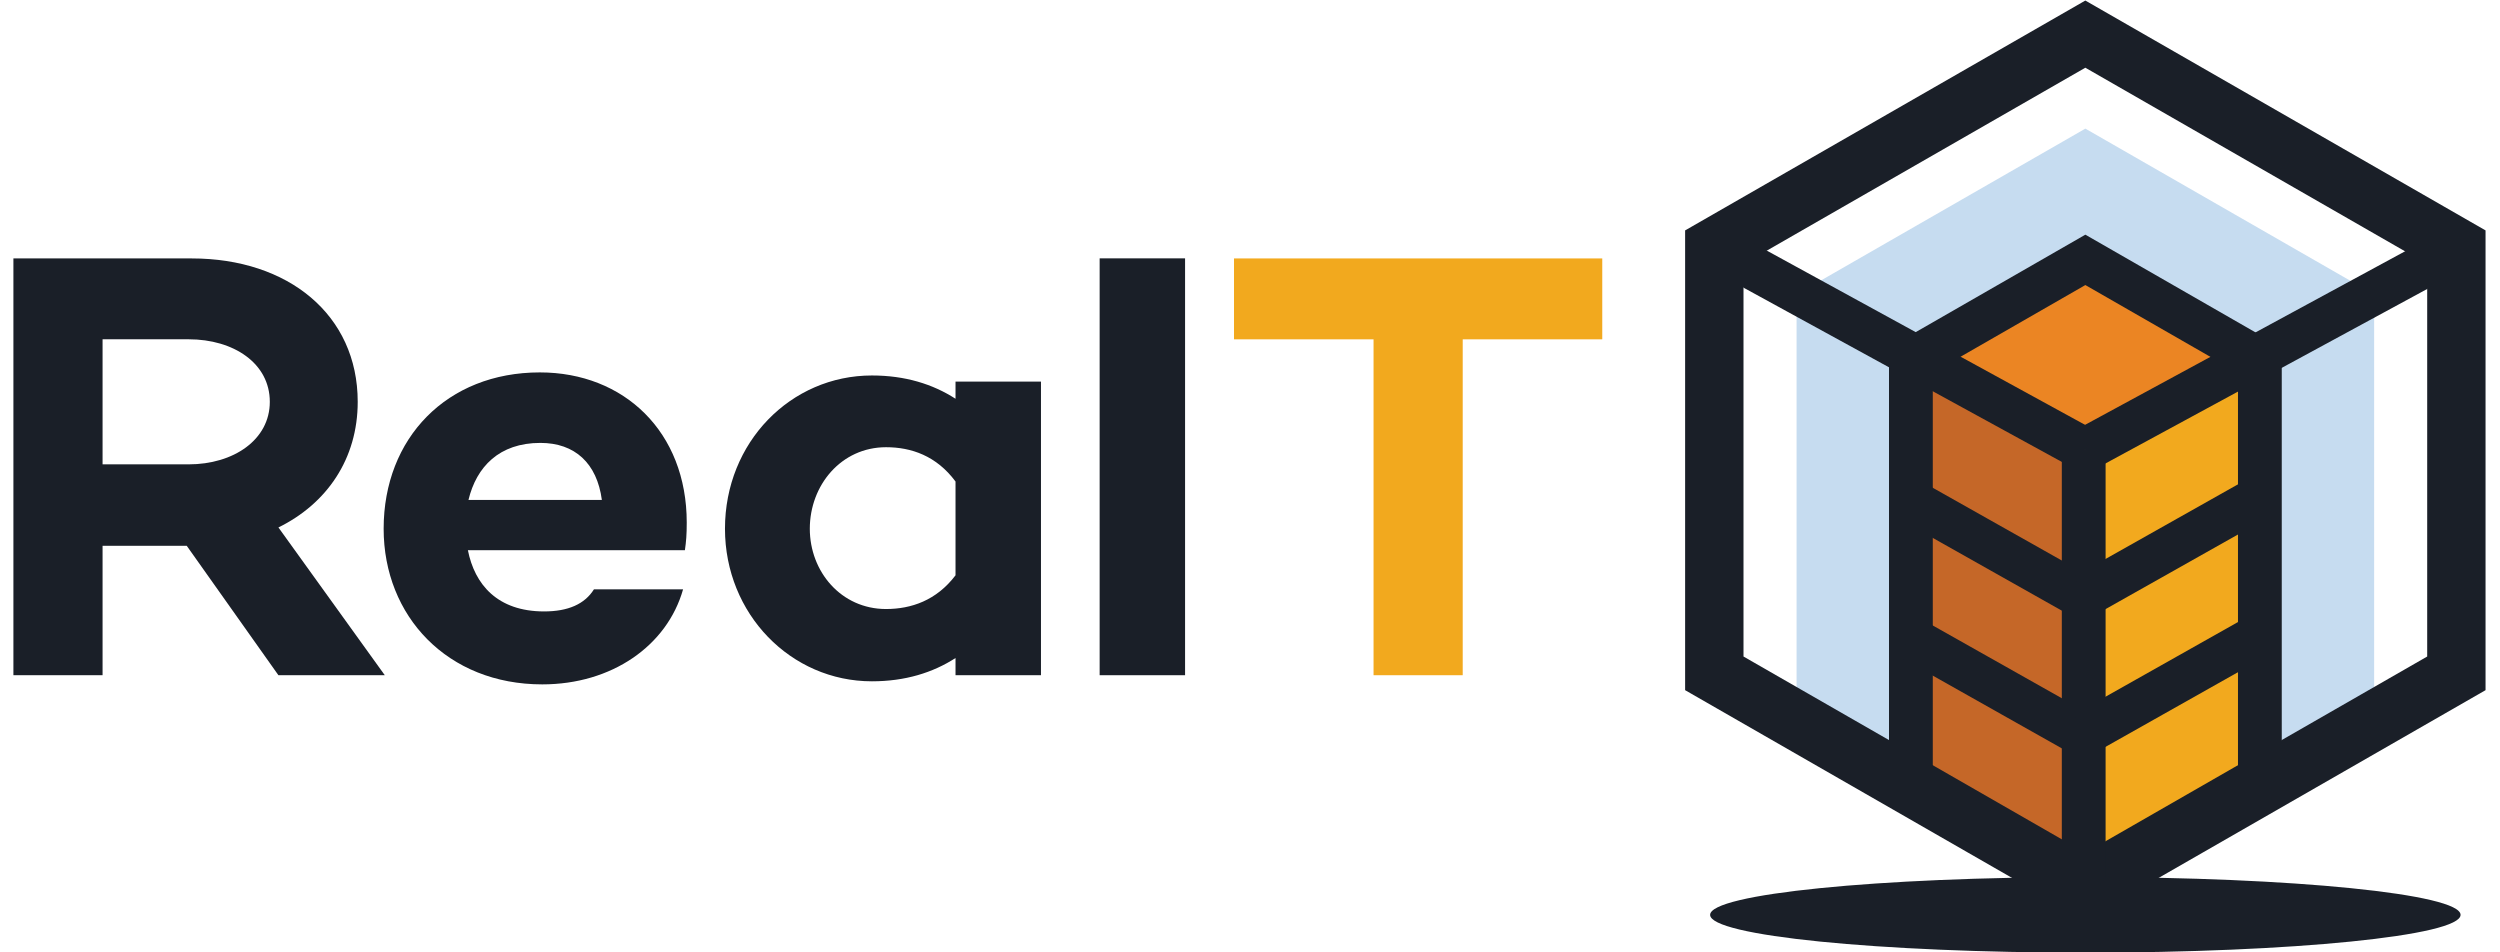 <svg xmlns="http://www.w3.org/2000/svg" width="105" height="40" viewBox="0 0 105 40" fill="none">
  <path d="M4.308 22.927V28.359H0.563V10.854H8.052C12.106 10.854 15.024 13.222 15.024 16.877C15.024 19.271 13.732 21.149 11.694 22.153L16.16 28.357H11.692L7.844 22.925H4.308V22.927ZM7.923 19.503C9.807 19.503 11.332 18.473 11.332 16.877C11.332 15.254 9.807 14.25 7.923 14.25H4.308V19.501H7.923V19.503Z" fill="#1A1F28"/>
  <path d="M28.766 23.107H19.651C19.936 24.548 20.891 25.68 22.854 25.68C23.861 25.68 24.558 25.372 24.945 24.753H28.689C28.018 27.122 25.695 28.744 22.775 28.744C18.798 28.744 16.113 25.886 16.113 22.206C16.113 18.396 18.772 15.641 22.672 15.641C26.21 15.641 28.843 18.138 28.843 21.948C28.843 22.463 28.818 22.746 28.766 23.107ZM19.676 20.996H25.278C25.072 19.452 24.142 18.602 22.696 18.602C20.968 18.602 20.011 19.606 19.676 20.996Z" fill="#1A1F28"/>
  <path d="M43.721 16.028V28.359H40.132V27.637C39.175 28.254 38.015 28.615 36.62 28.615C33.211 28.615 30.449 25.783 30.449 22.206C30.449 18.576 33.213 15.77 36.62 15.77C38.015 15.77 39.175 16.131 40.132 16.748V16.026H43.721V16.028ZM40.132 24.163V20.224C39.331 19.144 38.272 18.783 37.214 18.783C35.33 18.783 34.012 20.379 34.012 22.207C34.012 24.009 35.328 25.579 37.214 25.579C38.272 25.578 39.331 25.219 40.132 24.163Z" fill="#1A1F28"/>
  <path d="M49.773 28.359H46.185V10.851H49.773V28.359Z" fill="#1A1F28"/>
  <path d="M61.434 14.252V28.359H57.689V14.252H51.828V10.854H67.295V14.252H61.434Z" fill="#F2A91E"/>
  <path opacity="0.4" d="M99.714 29.901L87.585 36.865L75.457 29.901V12.366L87.585 5.402L99.714 12.366V29.901Z" fill="#72A8DA"/>
  <path d="M79.931 33.004L80.311 15.329L87.624 19.092L87.189 36.714L79.931 33.004Z" fill="#C56728"/>
  <path d="M94.975 32.785L94.856 14.983L87.543 18.746L87.719 36.495L94.975 32.785Z" fill="#F2A91E"/>
  <path d="M87.344 10.396L80.585 14.598L88.143 18.583L94.468 14.744L87.344 10.396Z" fill="#EB8523"/>
  <path fill-rule="evenodd" clip-rule="evenodd" d="M87.585 9.856L95.834 14.594V33.458L87.585 38.012L79.338 33.458V14.594L87.585 9.856ZM87.585 11.972L81.177 15.653V32.378L87.585 35.917L93.995 32.377V15.653L87.585 11.972Z" fill="#1A1F28"/>
  <path fill-rule="evenodd" clip-rule="evenodd" d="M87.584 0.023L104.393 9.677V28.987L87.584 38.64L70.775 28.987V9.677L87.584 0.023ZM87.584 2.844L73.227 11.089V27.574L87.584 35.819L101.942 27.574V11.089L87.584 2.844Z" fill="#1A1F28"/>
  <path fill-rule="evenodd" clip-rule="evenodd" d="M86.596 37.288V18.877H88.435V37.288H86.596Z" fill="#1A1F28"/>
  <path fill-rule="evenodd" clip-rule="evenodd" d="M103.691 11.188L88.009 19.693L87.13 18.083L102.812 9.578L103.691 11.188Z" fill="#1A1F28"/>
  <path fill-rule="evenodd" clip-rule="evenodd" d="M72.478 9.58L88.012 18.084L87.127 19.691L71.593 11.187L72.478 9.58Z" fill="#1A1F28"/>
  <path d="M87.585 40.011C96.288 40.011 103.344 39.301 103.344 38.424C103.344 37.548 96.288 36.837 87.585 36.837C78.881 36.837 71.825 37.548 71.825 38.424C71.825 39.301 78.881 40.011 87.585 40.011Z" fill="#1A1F28"/>
  <path fill-rule="evenodd" clip-rule="evenodd" d="M80.655 20.193L87.825 24.234L86.92 25.83L79.75 21.788L80.655 20.193Z" fill="#1A1F28"/>
  <path fill-rule="evenodd" clip-rule="evenodd" d="M80.655 25.976L87.825 30.019L86.92 31.614L79.75 27.572L80.655 25.976Z" fill="#1A1F28"/>
  <path fill-rule="evenodd" clip-rule="evenodd" d="M95.166 21.789L87.994 25.83L87.089 24.233L94.261 20.192L95.166 21.789Z" fill="#1A1F28"/>
  <path fill-rule="evenodd" clip-rule="evenodd" d="M95.166 27.572L87.994 31.615L87.089 30.019L94.261 25.976L95.166 27.572Z" fill="#1A1F28"/>
</svg>
